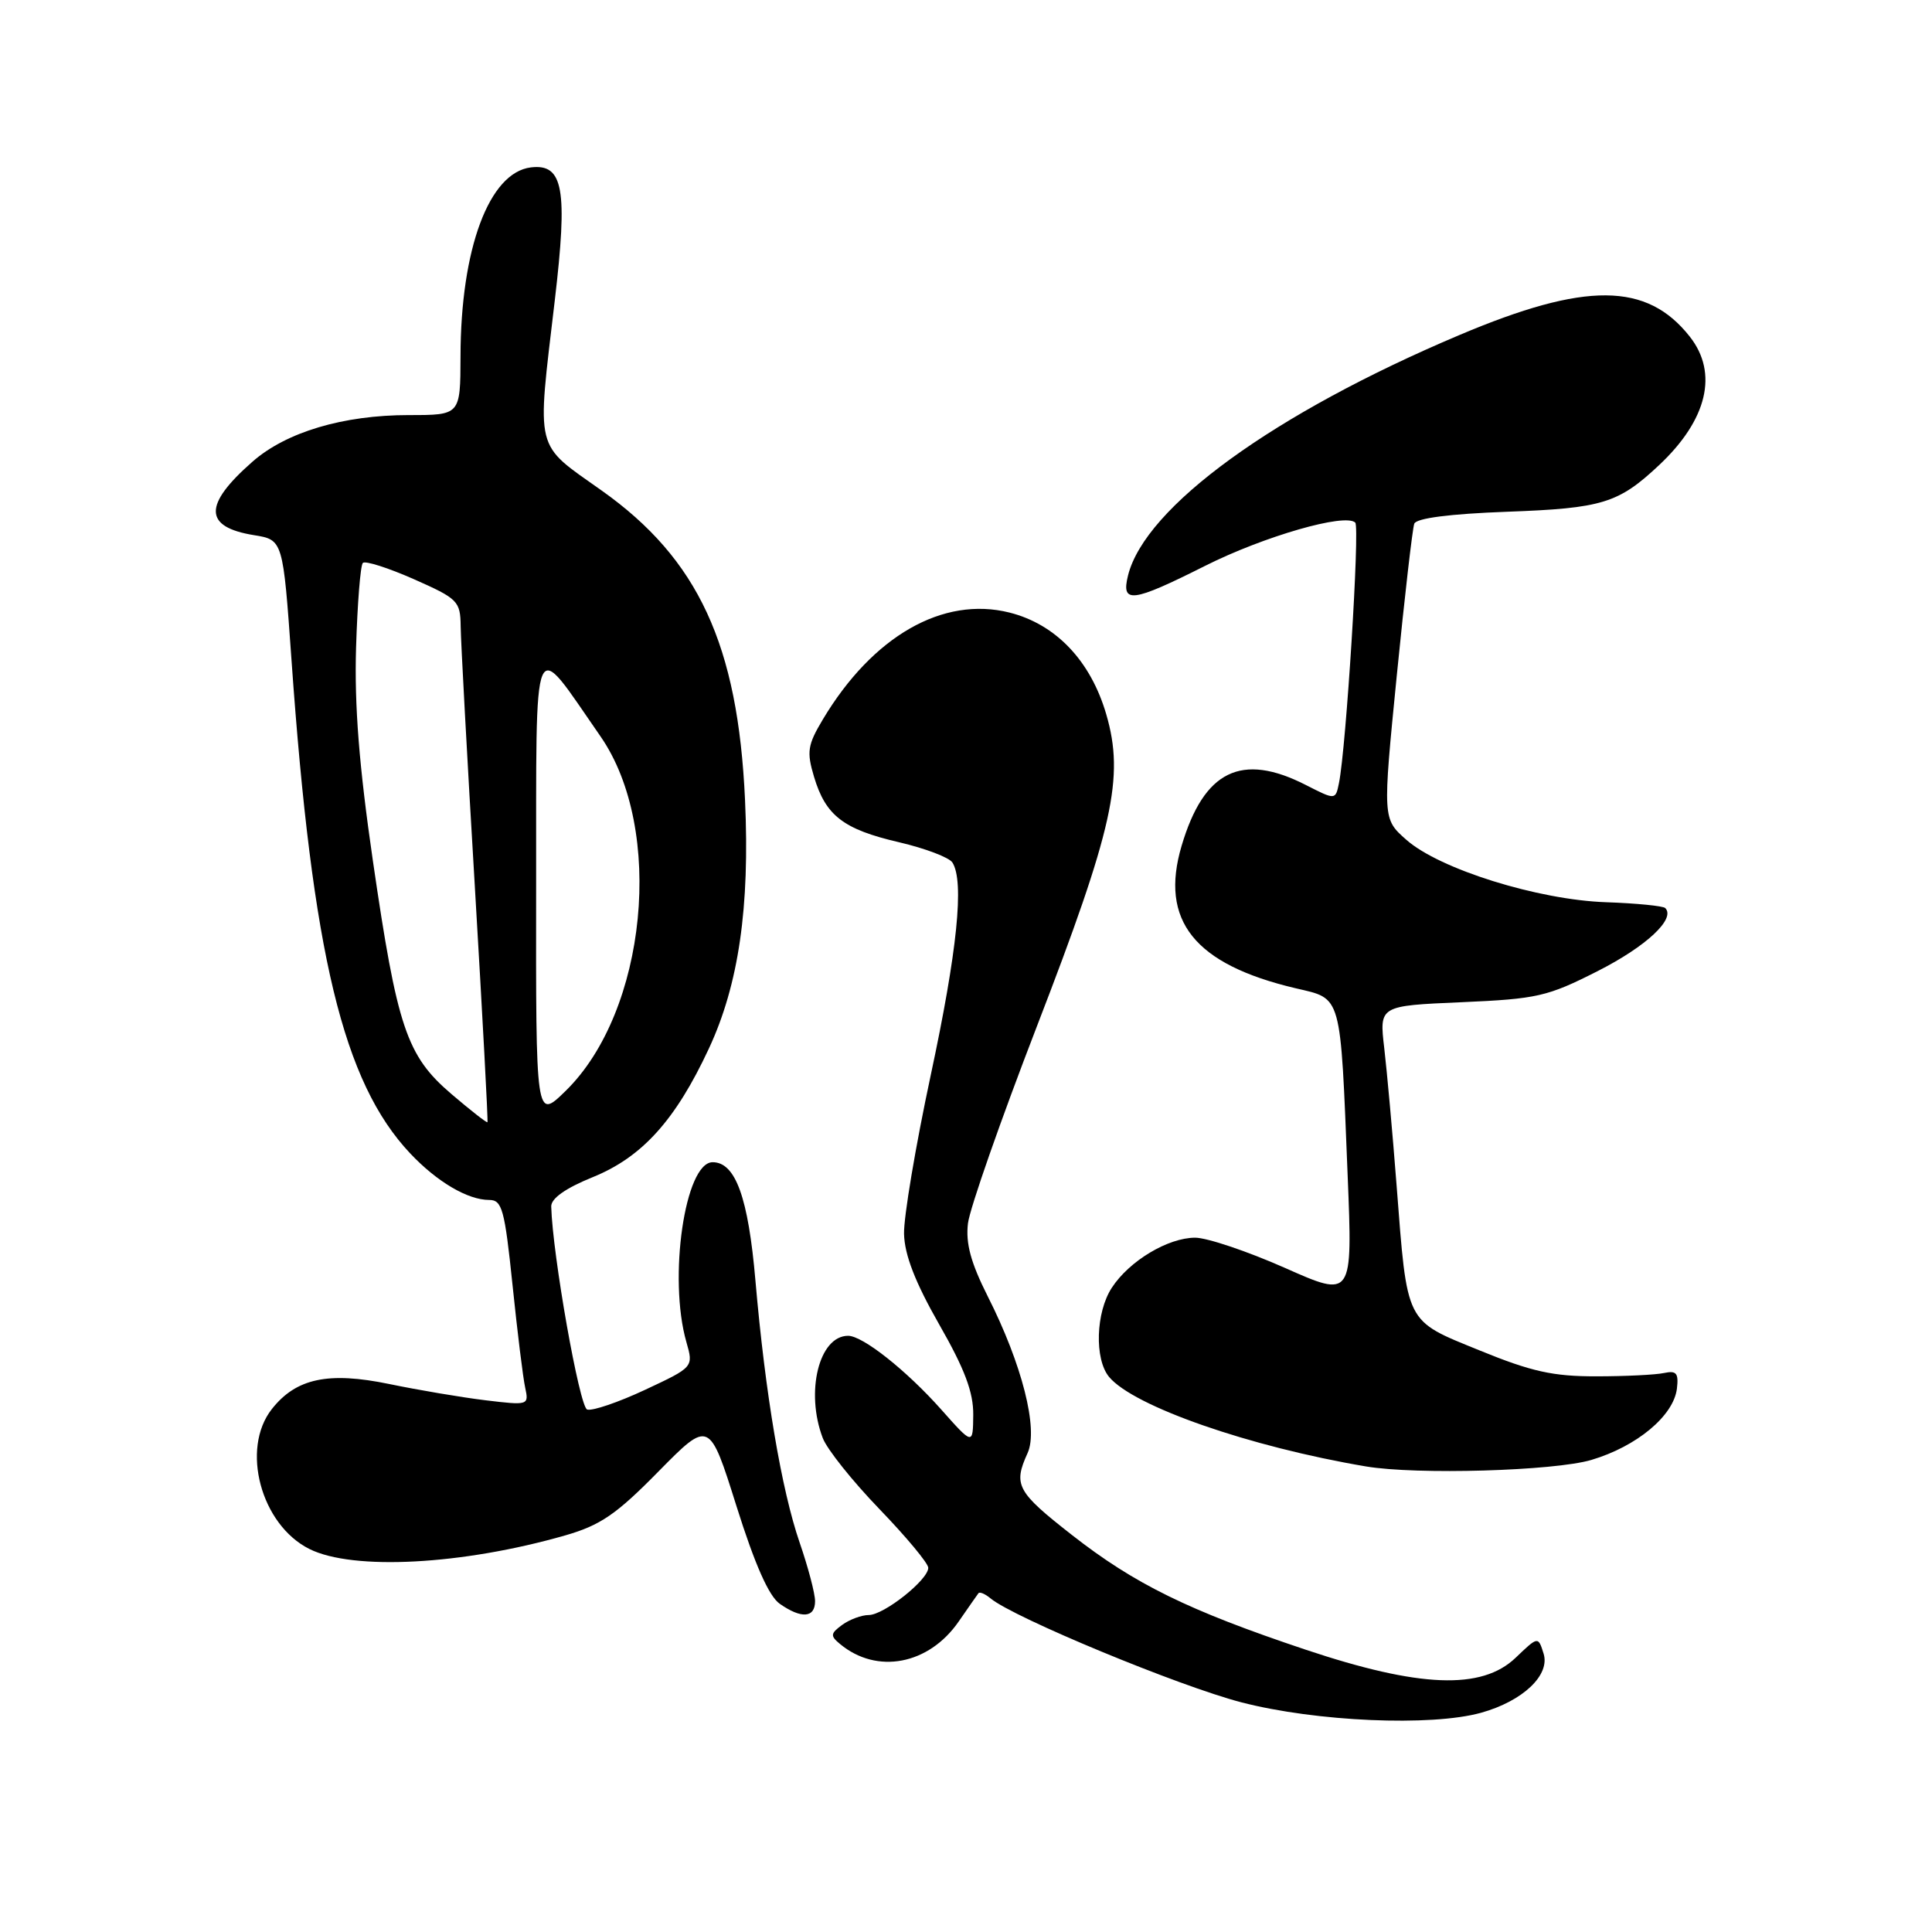 <?xml version="1.0" encoding="UTF-8" standalone="no"?>
<!DOCTYPE svg PUBLIC "-//W3C//DTD SVG 1.1//EN" "http://www.w3.org/Graphics/SVG/1.1/DTD/svg11.dtd" >
<svg xmlns="http://www.w3.org/2000/svg" xmlns:xlink="http://www.w3.org/1999/xlink" version="1.1" viewBox="0 0 256 256">
 <g >
 <path fill="currentColor"
d=" M 196.25 226.95 C 201.78 225.41 205.44 221.95 204.53 219.10 C 203.81 216.81 203.81 216.81 200.83 219.66 C 196.34 223.96 188.10 223.64 173.00 218.59 C 157.46 213.39 150.35 209.90 142.02 203.38 C 134.72 197.67 134.24 196.77 136.16 192.54 C 137.61 189.36 135.44 180.79 130.88 171.77 C 128.63 167.30 127.94 164.75 128.26 162.10 C 128.50 160.12 132.61 148.39 137.38 136.03 C 147.51 109.80 149.02 103.01 146.59 94.67 C 144.53 87.58 139.92 82.72 133.77 81.17 C 124.95 78.95 115.63 84.29 109.03 95.33 C 107.01 98.71 106.87 99.61 107.86 102.92 C 109.40 108.08 111.75 109.89 119.12 111.60 C 122.59 112.41 125.78 113.62 126.20 114.29 C 127.79 116.79 126.85 126.02 123.32 142.50 C 121.32 151.85 119.73 161.30 119.79 163.50 C 119.86 166.29 121.27 169.92 124.44 175.48 C 127.83 181.40 128.99 184.49 128.96 187.48 C 128.92 191.50 128.92 191.50 124.71 186.76 C 120.10 181.58 114.32 177.00 112.38 177.00 C 108.53 177.00 106.69 184.43 109.02 190.55 C 109.58 192.03 112.96 196.26 116.52 199.95 C 120.08 203.64 123.00 207.15 123.00 207.74 C 123.00 209.34 117.12 214.00 115.11 214.00 C 114.16 214.00 112.58 214.59 111.60 215.30 C 110.03 216.45 110.00 216.76 111.31 217.84 C 116.19 221.90 123.07 220.59 127.03 214.86 C 128.31 213.01 129.49 211.32 129.65 211.11 C 129.82 210.89 130.54 211.20 131.26 211.80 C 134.35 214.36 156.24 223.43 164.50 225.57 C 174.38 228.13 189.62 228.79 196.25 226.95 Z  M 108.00 212.16 C 108.00 211.14 107.08 207.66 105.96 204.41 C 103.55 197.41 101.39 184.61 100.10 169.70 C 99.15 158.68 97.46 154.00 94.43 154.00 C 90.76 154.00 88.52 169.35 90.95 177.83 C 91.90 181.15 91.90 181.15 85.47 184.16 C 81.92 185.82 78.48 186.99 77.80 186.77 C 76.78 186.43 73.21 166.25 73.04 159.87 C 73.01 158.80 74.94 157.44 78.54 155.98 C 85.08 153.33 89.51 148.43 93.93 138.94 C 97.88 130.46 99.37 120.23 98.72 106.00 C 97.79 85.46 92.52 74.07 79.74 65.01 C 70.74 58.63 71.12 60.14 73.51 39.82 C 75.25 25.03 74.65 21.67 70.35 22.18 C 64.81 22.85 61.04 32.95 61.02 47.25 C 61.00 55.00 61.00 55.00 54.18 55.00 C 45.48 55.00 37.92 57.25 33.45 61.18 C 26.92 66.91 26.98 69.83 33.65 70.91 C 37.50 71.53 37.50 71.53 38.63 87.52 C 41.38 126.45 45.46 143.40 54.36 152.84 C 57.91 156.60 61.98 159.00 64.82 159.00 C 66.53 159.00 66.87 160.23 67.91 170.25 C 68.55 176.44 69.30 182.57 69.59 183.87 C 70.09 186.21 70.03 186.23 64.30 185.54 C 61.11 185.15 55.39 184.18 51.58 183.39 C 43.50 181.72 39.23 182.63 36.02 186.71 C 31.87 191.98 34.57 202.04 41.00 205.25 C 46.77 208.13 61.26 207.36 74.89 203.45 C 79.55 202.11 81.65 200.68 87.24 194.99 C 93.99 188.14 93.99 188.14 97.59 199.58 C 100.03 207.33 101.88 211.50 103.32 212.51 C 106.19 214.52 108.00 214.39 108.00 212.16 Z  M 210.86 193.45 C 216.89 191.66 221.76 187.60 222.20 184.00 C 222.44 181.96 222.14 181.58 220.50 181.93 C 219.40 182.17 215.35 182.37 211.50 182.37 C 205.80 182.38 202.93 181.75 196.06 178.94 C 186.12 174.89 186.49 175.62 185.05 157.00 C 184.52 150.12 183.78 141.97 183.42 138.88 C 182.76 133.27 182.76 133.27 193.63 132.80 C 203.70 132.36 205.03 132.06 211.71 128.67 C 218.15 125.40 222.07 121.74 220.65 120.32 C 220.37 120.04 216.84 119.69 212.82 119.55 C 203.79 119.24 190.74 115.16 186.35 111.28 C 183.20 108.50 183.20 108.50 185.08 89.52 C 186.12 79.07 187.16 70.02 187.40 69.39 C 187.68 68.66 192.11 68.09 199.67 67.81 C 212.31 67.35 214.44 66.70 219.84 61.63 C 226.23 55.63 227.71 49.44 223.91 44.61 C 218.22 37.38 210.10 37.32 193.39 44.39 C 168.82 54.77 151.74 67.16 149.47 76.25 C 148.53 80.03 149.99 79.85 159.68 74.98 C 167.48 71.06 178.28 67.95 179.58 69.25 C 180.20 69.87 178.37 99.10 177.42 103.76 C 176.96 106.02 176.96 106.02 173.02 104.01 C 164.50 99.67 159.53 102.10 156.57 112.07 C 153.63 121.99 158.27 127.79 171.68 130.95 C 177.86 132.40 177.59 131.43 178.57 155.74 C 179.23 171.99 179.23 171.99 170.23 167.99 C 165.28 165.80 159.94 164.00 158.36 164.00 C 154.76 164.01 149.65 167.07 147.33 170.62 C 145.19 173.88 145.00 180.09 146.96 182.45 C 150.20 186.35 165.58 191.71 181.00 194.31 C 187.70 195.44 205.93 194.91 210.86 193.45 Z  M 59.81 144.96 C 53.87 139.88 52.63 136.19 49.40 114.00 C 47.58 101.47 46.95 93.47 47.18 85.83 C 47.36 79.96 47.76 74.90 48.08 74.59 C 48.39 74.27 51.43 75.24 54.83 76.74 C 60.68 79.33 61.00 79.65 61.04 82.99 C 61.06 84.92 61.90 100.45 62.92 117.50 C 63.93 134.55 64.69 148.59 64.59 148.70 C 64.50 148.81 62.35 147.13 59.81 144.96 Z  M 71.04 117.45 C 71.08 82.69 70.37 84.34 79.56 97.56 C 88.10 109.86 85.73 134.03 74.94 144.56 C 71.00 148.41 71.00 148.41 71.04 117.45 Z "/>
</g>
</svg>